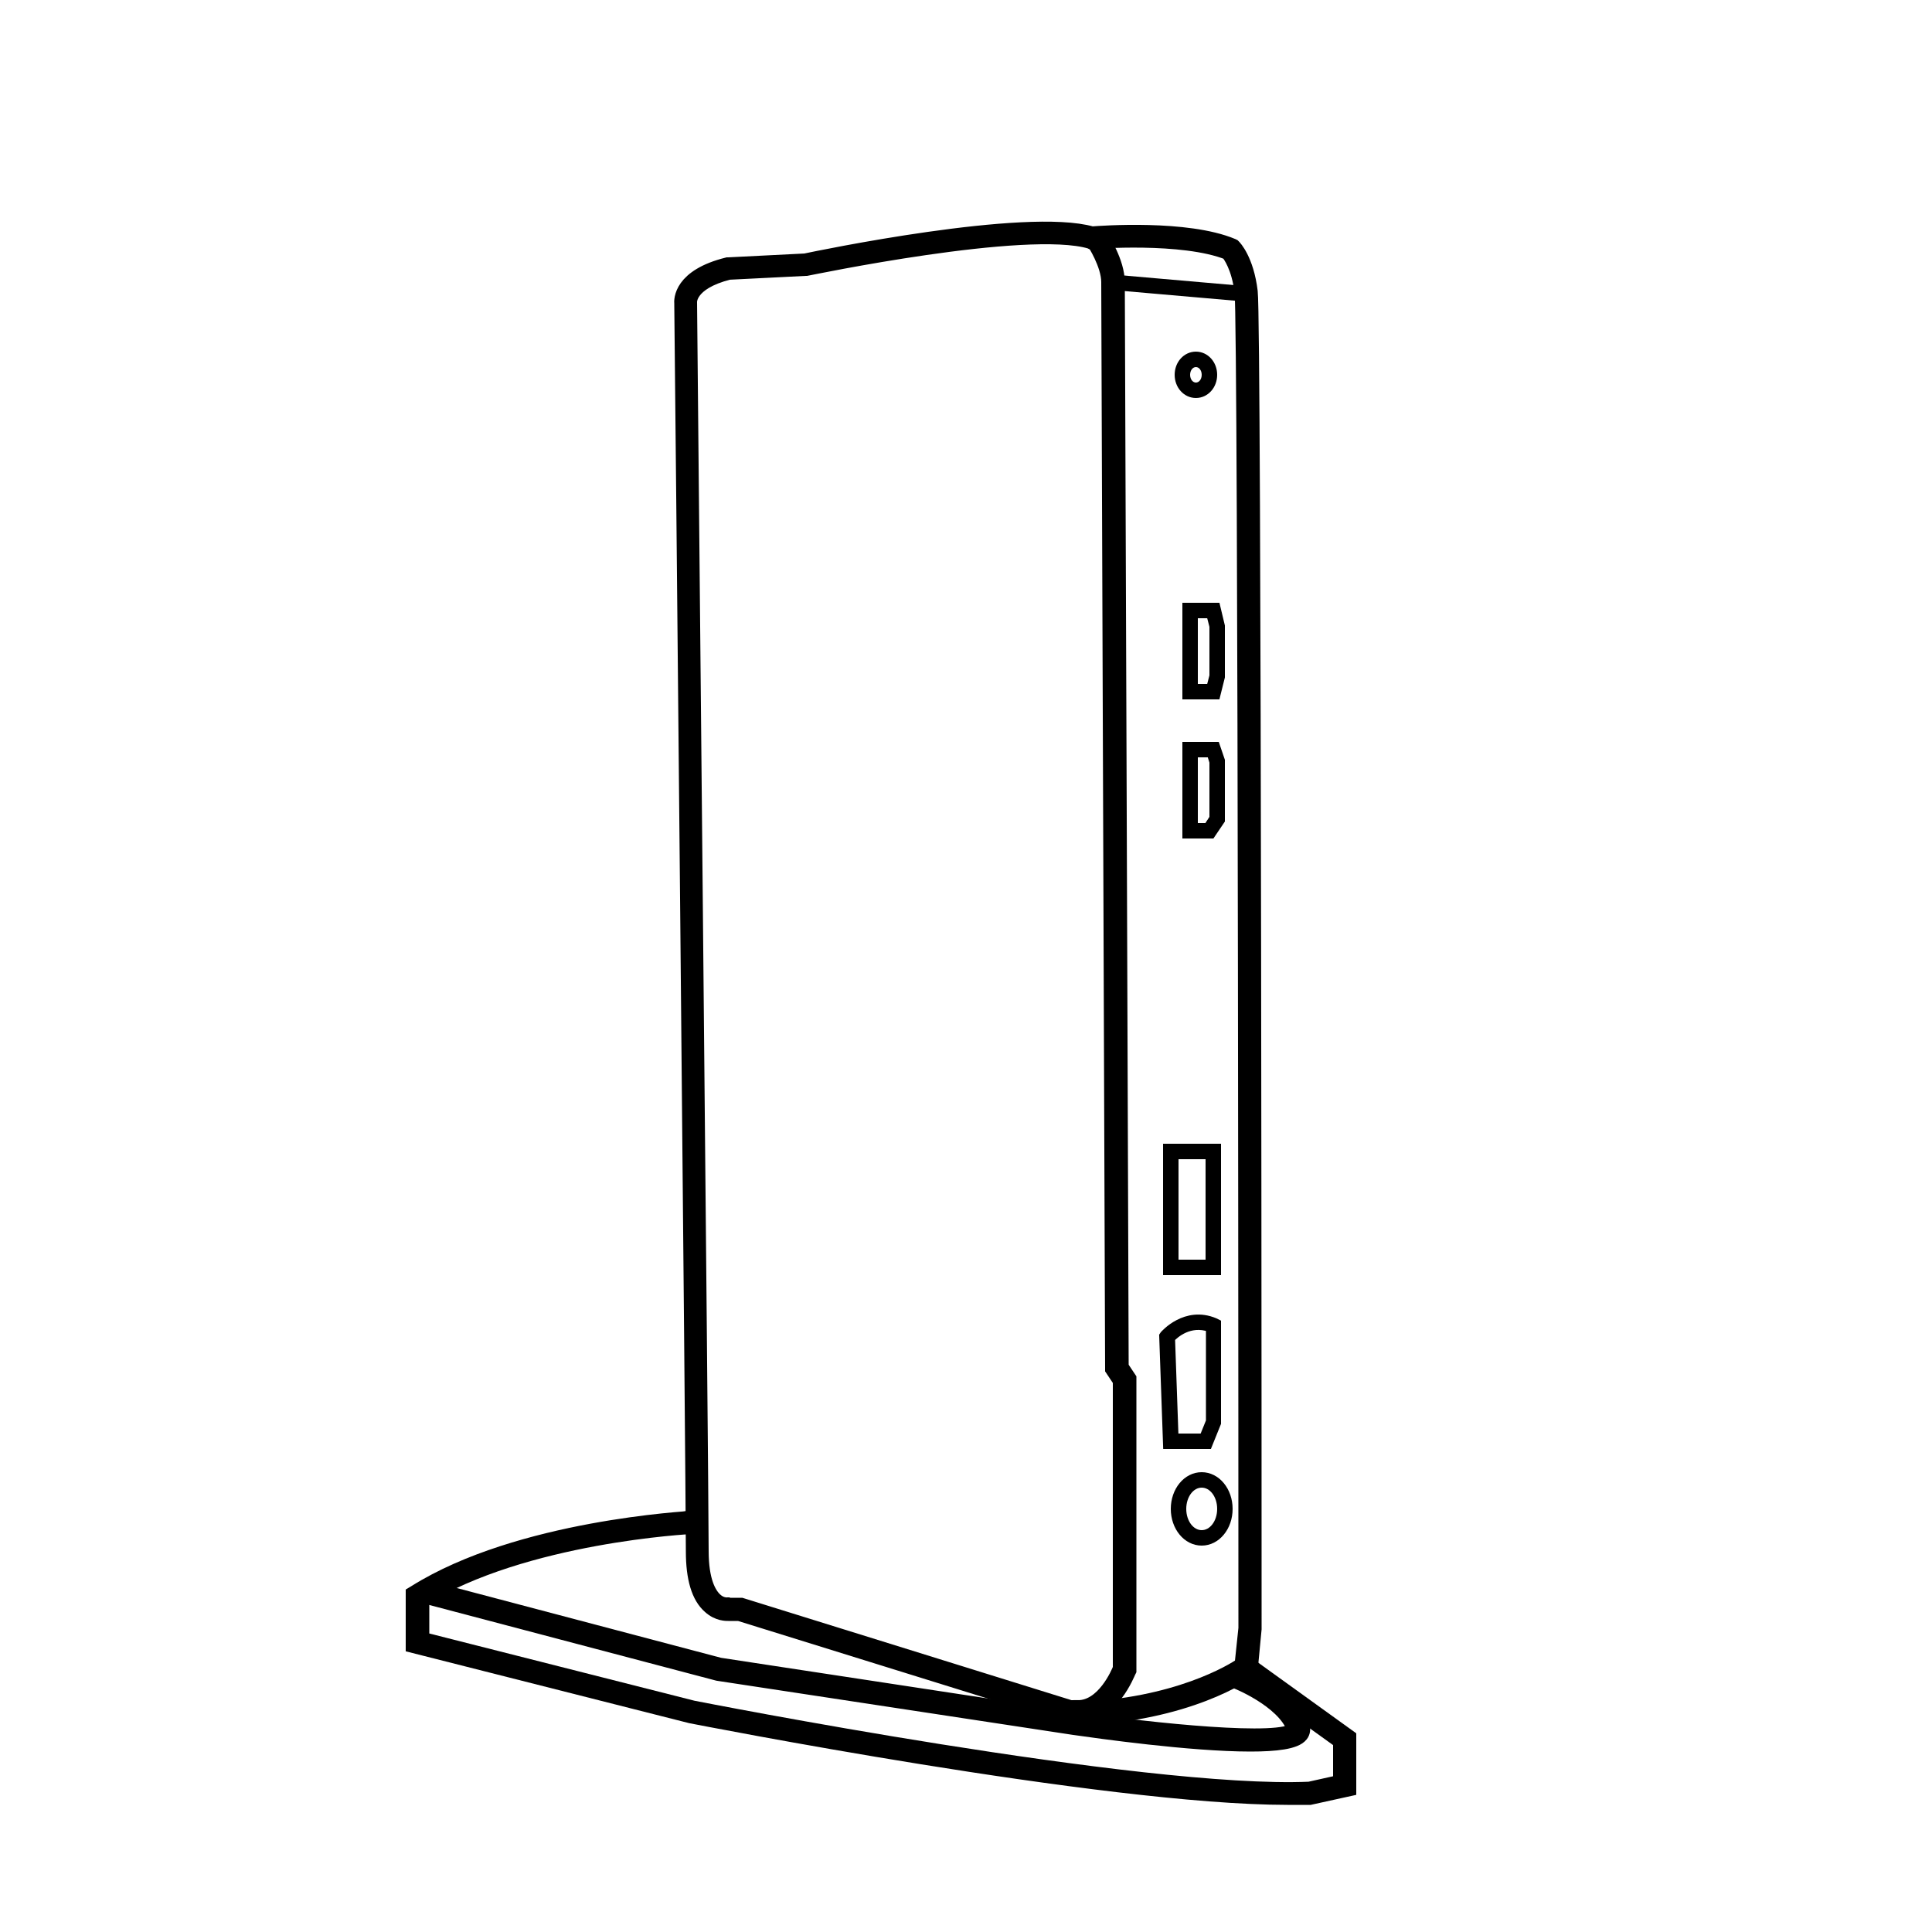 <?xml version="1.0" encoding="utf-8"?>
<!-- Generator: Adobe Illustrator 21.0.0, SVG Export Plug-In . SVG Version: 6.00 Build 0)  -->
<svg version="1.1" id="图层_1" xmlns="http://www.w3.org/2000/svg" xmlns:xlink="http://www.w3.org/1999/xlink" x="0px" y="0px"
	 viewBox="0 0 500 500" style="enable-background:new 0 0 500 500;" xml:space="preserve">
<style type="text/css">
	.st0{stroke:#000000;stroke-width:4;stroke-miterlimit:10;}
	.st1{stroke:#000000;stroke-width:2;stroke-miterlimit:10;}
</style>
<path class="st0" d="M278.4,444.5h-0.2l-86.9-27h-2.8c-0.4,0-2.6,0.1-4.7-1.8c-2.9-2.5-4.3-7.3-4.3-14.2c0-15.7-2.9-317.3-3-322.9
	c-0.1-0.9-0.3-7,11.8-10h0.2l19.9-1c3.3-0.7,57.1-11.9,74.2-7c2.4-0.2,24.6-1.8,36.3,3.1l0.2,0.1l0.1,0.1c0.1,0.1,3.3,3.3,4.3,11.6
	c1,8,1,332.3,1,346.1l-1,10.5l-0.4,0.3c-0.6,0.5-15.6,11.2-44.6,12.2L278.4,444.5z M188.5,415.5h3.3l86.8,27
	c25.8-0.9,40.5-9.9,42.9-11.6l1-9.5c0-3.3,0-337.9-1-345.8c-0.8-6.6-3.1-9.6-3.6-10.3c-11.7-4.7-35.1-2.9-35.3-2.8h-0.2l-0.2-0.1
	c-16.6-4.9-72.9,6.9-73.5,7h-0.2l-19.9,1c-10.7,2.7-10.2,7.8-10.2,7.9v0.1c0,3.1,3,307.2,3,323c0,7.8,2,11.2,3.6,12.7
	s3.2,1.3,3.3,1.3L188.5,415.5z"/>
<path class="st0" d="M279,444v-2c6.7,0,10.5-8.9,11-10.2v-74.5l-2-3V354c0-2.8-1-276.1-1-281c0-4.6-3.8-10.4-3.8-10.4l1.7-1.1
	c0.2,0.3,4.2,6.3,4.2,11.6c0,4.9,1,270.2,1,280.7l2,3v75.5l-0.1,0.2C291.8,432.8,287.6,444,279,444z"/>
<rect x="304.3" y="57.1" transform="matrix(8.690876e-02 -0.996 0.996 8.690876e-02 204.577 372.171)" class="st1" width="2" height="34.7"/>
<path class="st1" d="M315,329h-13v-32h13V329z M304,327h9v-28h-9V327z"/>
<path class="st1" d="M312.7,374H302l-1-28.3l0.2-0.3c0.1-0.1,5.6-6.5,13.2-3.3l0.6,0.3v25.9L312.7,374z M304,372h7.4l1.7-4.2v-24.1
	c-5.2-1.8-9,1.6-10,2.7L304,372z"/>
<path class="st1" d="M313.5,216H307v-23h7.7l1.3,3.8v15.5L313.5,216z M309,214h3.5l1.5-2.3v-14.5l-0.7-2.2H309V214z"/>
<path class="st1" d="M314.8,180H307v-23h7.8l1.2,5v13.2L314.8,180z M309,178h4.2l0.8-3.1v-12.8l-0.8-3.1H309V178z"/>
<path class="st0" d="M333.2,465.1c-47.2,0-153.3-20.9-154.4-21.1L107,425.8v-13.3l0.5-0.3c26.9-16.9,71-19.1,71.5-19.2l0.1,2
	c-0.4,0-43.5,2.2-70,18.6v10.7l70.2,17.8c1.1,0.2,116.2,22.9,159.6,21l8.1-1.8v-10.7l-24.6-17.7l1.2-1.6l25.4,18.3v13.3l-10,2.2
	C337.2,465.1,335.3,465.1,333.2,465.1z"/>
<path class="st0" d="M323.6,451.3c-15.4,0-39.4-3.4-45.7-4.3l-92.1-14L113,413.8V411h2v1.2l71.2,18.8l91.9,14
	c20.4,3,53.9,6.4,56.9,2.7c0.1-0.1,0.1-0.1,0-0.4c-2.8-7.5-15.3-12.4-15.4-12.4l0.7-1.9c0.5,0.2,13.5,5.3,16.6,13.6
	c0.3,0.8,0.2,1.7-0.3,2.3C335.2,450.7,330.2,451.3,323.6,451.3z"/>
<path class="st1" d="M311,399c-3.9,0-7-3.8-7-8.5s3.1-8.5,7-8.5s7,3.8,7,8.5S314.9,399,311,399z M311,384c-2.8,0-5,2.9-5,6.5
	s2.2,6.5,5,6.5s5-2.9,5-6.5S313.8,384,311,384z"/>
<path class="st1" d="M309.5,102c-2.5,0-4.5-2.2-4.5-5s2-5,4.5-5s4.5,2.2,4.5,5S312,102,309.5,102z M309.5,94c-1.4,0-2.5,1.3-2.5,3
	s1.1,3,2.5,3s2.5-1.3,2.5-3S310.9,94,309.5,94z"/>
</svg>
